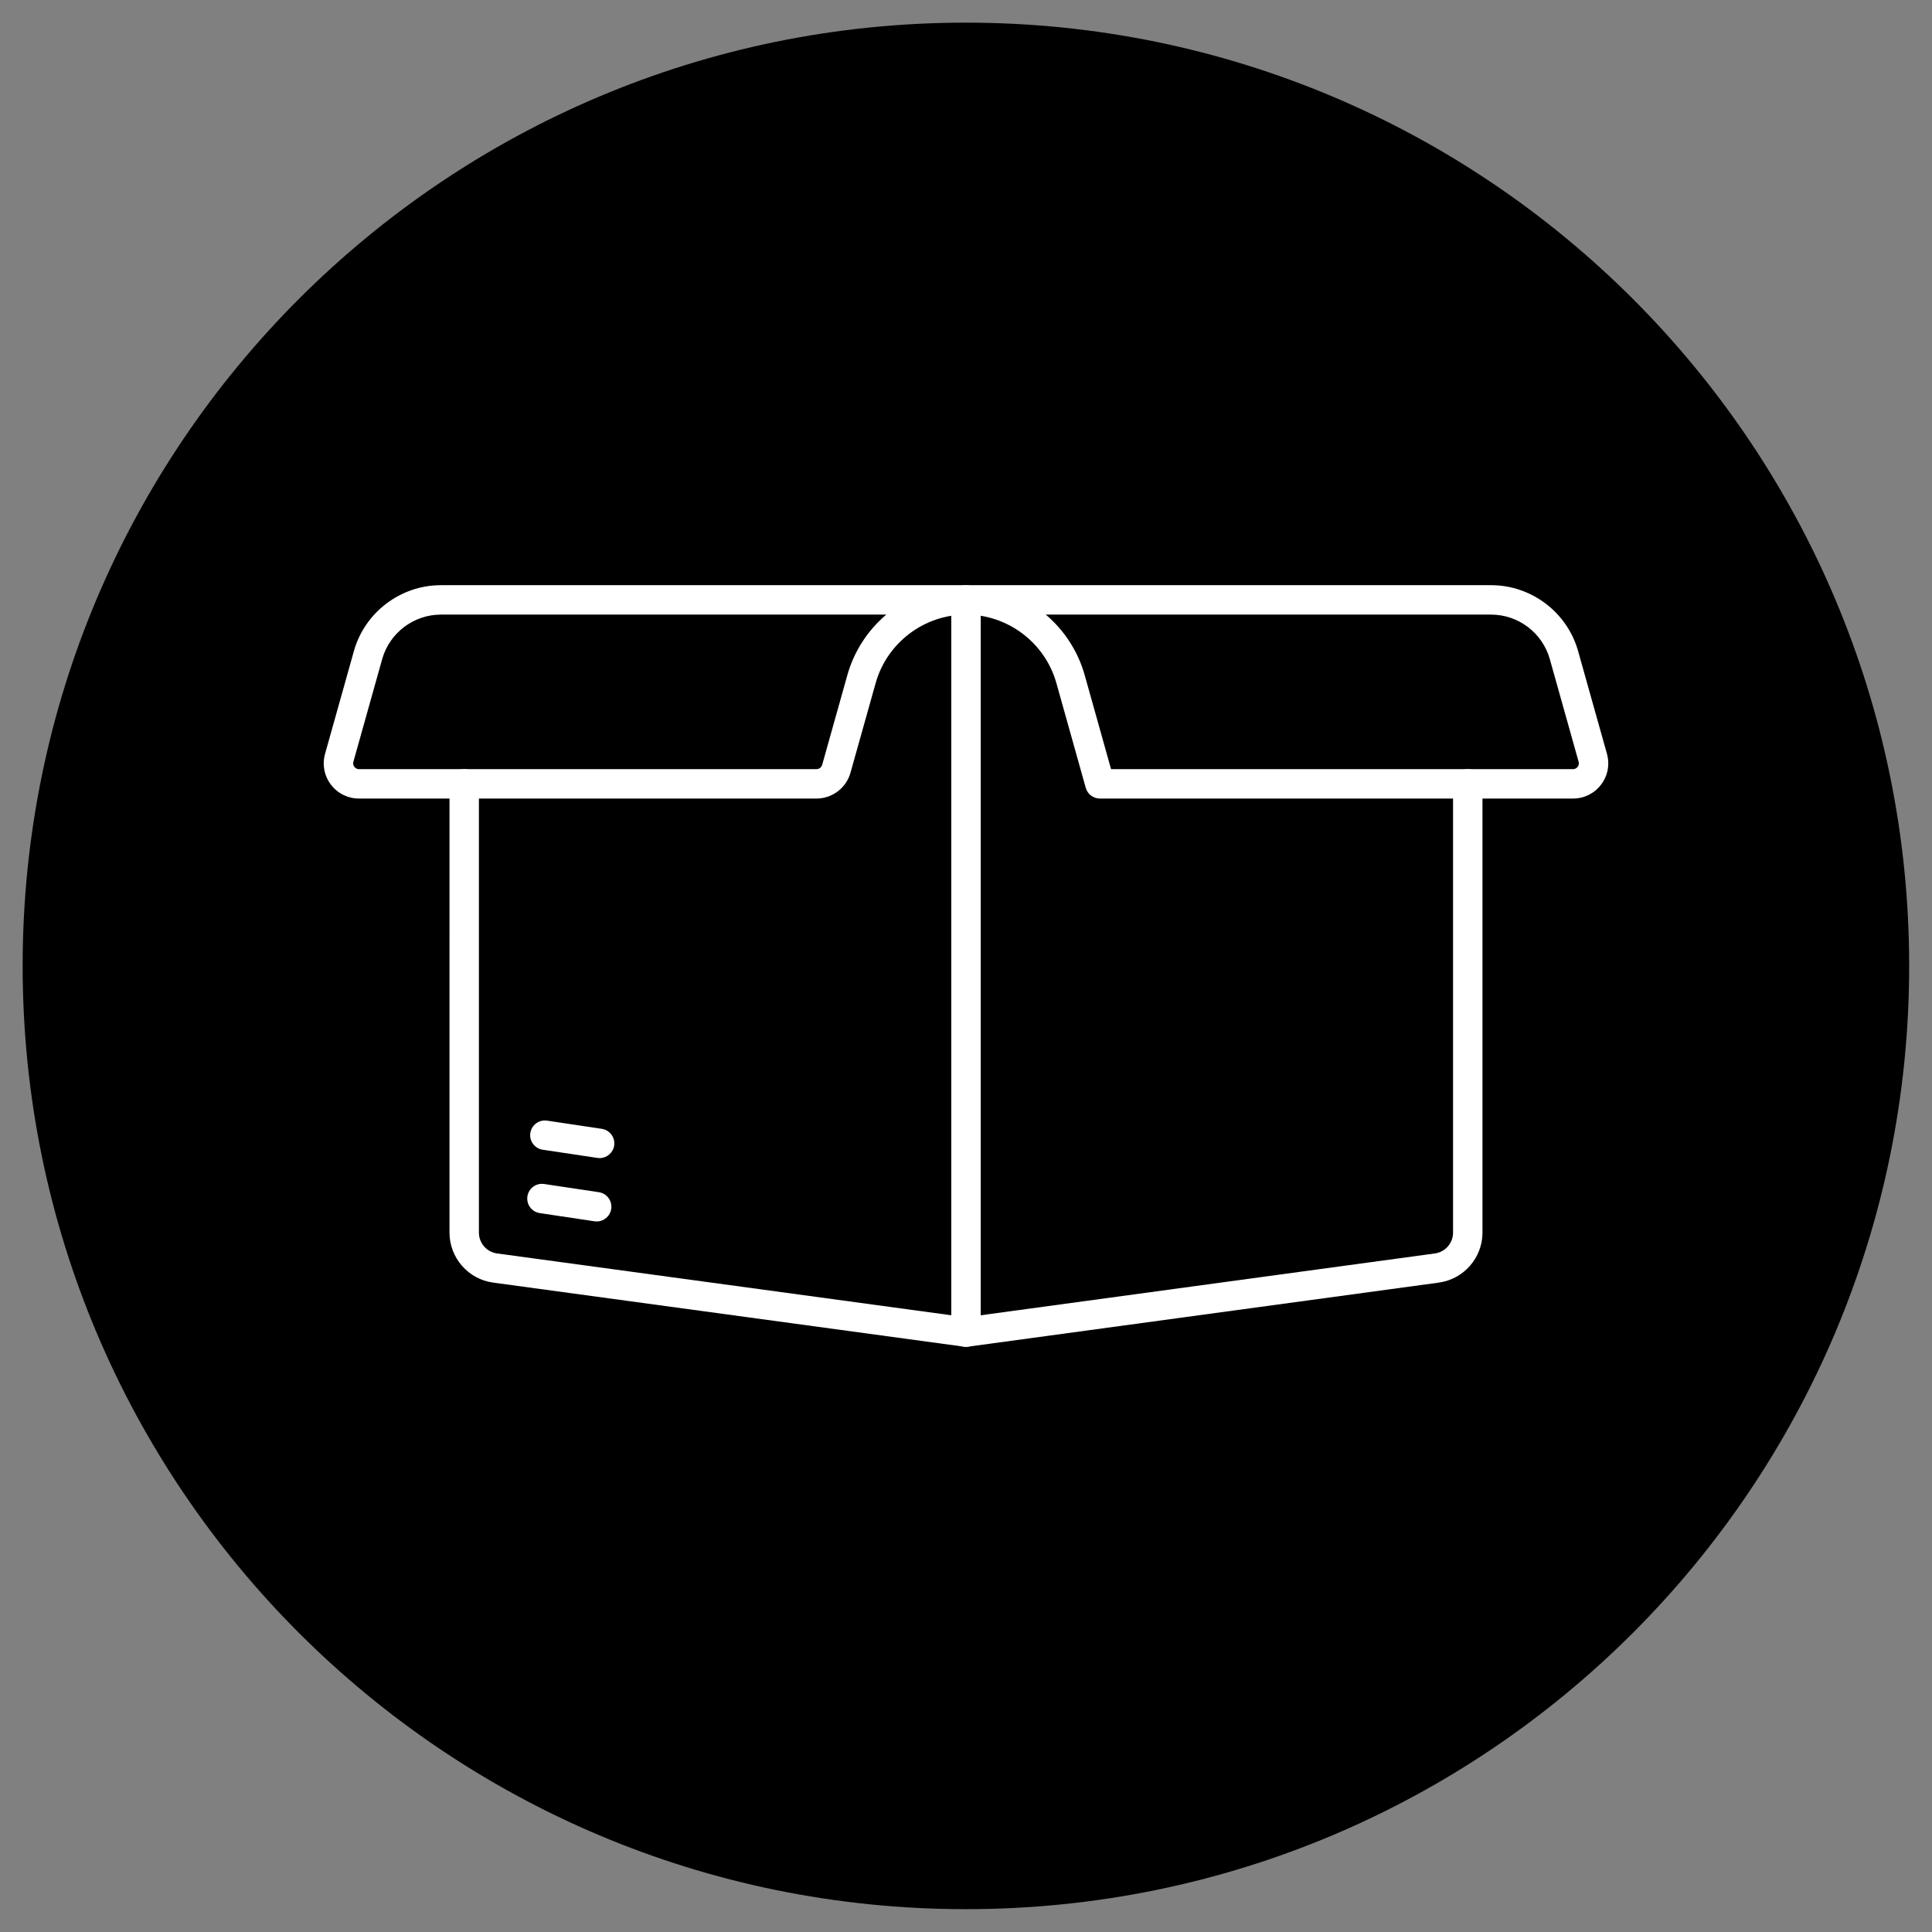 <svg width="300" height="300" viewBox="0 0 300 300" fill="none" xmlns="http://www.w3.org/2000/svg">
<rect x="0" y="0" width="300" height="300" fill="#808080" stroke="none"/>
<path d="M149.986 296.455C230.879 296.455 296.455 230.879 296.455 149.986C296.455 69.092 230.879 3.516 149.986 3.516C69.092 3.516 3.516 69.092 3.516 149.986C3.516 230.879 69.092 296.455 149.986 296.455Z" fill="black"/>
<path fill-rule="evenodd" clip-rule="evenodd" d="M172.524 119.43H244.257C244.65 119.43 244.875 119.208 244.974 119.075C245.078 118.941 245.232 118.66 245.125 118.279L240.653 102.343C239.511 98.276 235.764 95.435 231.541 95.435L162.386 95.434C165.225 97.844 167.378 101.081 168.432 104.834L172.524 119.43ZM68.462 95.434C64.236 95.434 60.488 98.276 59.346 102.343L54.874 118.284C54.767 118.659 54.922 118.939 55.025 119.072C55.124 119.206 55.354 119.431 55.743 119.431L126.793 119.43C127.194 119.43 127.555 119.157 127.666 118.765L131.575 104.834C132.63 101.08 134.779 97.845 137.621 95.435L68.462 95.434ZM55.743 123.998C54.014 123.998 52.424 123.208 51.381 121.831C50.338 120.453 50.009 118.711 50.477 117.049L54.95 101.109C56.643 95.079 62.197 90.867 68.462 90.867L231.541 90.867C237.802 90.867 243.361 95.079 245.05 101.109L249.526 117.049C249.99 118.72 249.657 120.464 248.614 121.838C247.571 123.211 245.981 123.998 244.257 123.998L170.791 123.998C169.768 123.998 168.868 123.316 168.595 122.331L164.035 106.068C162.275 99.807 156.506 95.435 150.003 95.435C143.501 95.434 137.732 99.808 135.971 106.069L132.058 120.005C131.392 122.359 129.227 123.998 126.793 123.998L55.743 123.998Z" fill="white"/>
<path fill-rule="evenodd" clip-rule="evenodd" d="M150 209.133C149.897 209.133 149.794 209.127 149.691 209.113L76.567 199.16C72.709 198.638 69.798 195.305 69.798 191.408L69.799 121.714C69.799 120.452 70.821 119.431 72.082 119.431C73.343 119.43 74.366 120.453 74.366 121.714L74.366 191.408C74.366 193.03 75.575 194.417 77.181 194.634L150 204.545L222.815 194.634C224.421 194.414 225.63 193.027 225.63 191.408L225.63 121.714C225.63 120.453 226.653 119.431 227.914 119.431C229.175 119.43 230.198 120.453 230.198 121.715L230.198 191.408C230.198 195.298 227.291 198.631 223.433 199.16L150.305 209.113C150.206 209.126 150.103 209.134 150 209.133Z" fill="white"/>
<path fill-rule="evenodd" clip-rule="evenodd" d="M150 209.133C148.74 209.133 147.716 208.112 147.716 206.85V93.15C147.716 91.889 148.739 90.867 150 90.867C151.261 90.867 152.284 91.89 152.284 93.151V206.849C152.284 208.111 151.261 209.134 150 209.133Z" fill="white"/>
<path fill-rule="evenodd" clip-rule="evenodd" d="M92.652 189.666C92.541 189.666 92.426 189.659 92.311 189.642L83.814 188.368C82.565 188.181 81.709 187.019 81.895 185.771C82.082 184.523 83.243 183.665 84.492 183.851L92.989 185.124C94.238 185.311 95.094 186.474 94.908 187.722C94.741 188.854 93.766 189.667 92.652 189.666Z" fill="white"/>
<path fill-rule="evenodd" clip-rule="evenodd" d="M93.112 179.828C92.997 179.828 92.885 179.82 92.77 179.802L84.27 178.528C83.025 178.342 82.164 177.18 82.35 175.932C82.537 174.684 83.703 173.824 84.948 174.012L93.445 175.285C94.693 175.472 95.554 176.635 95.367 177.883C95.197 179.014 94.222 179.828 93.112 179.828Z" fill="white"/>
</svg>
